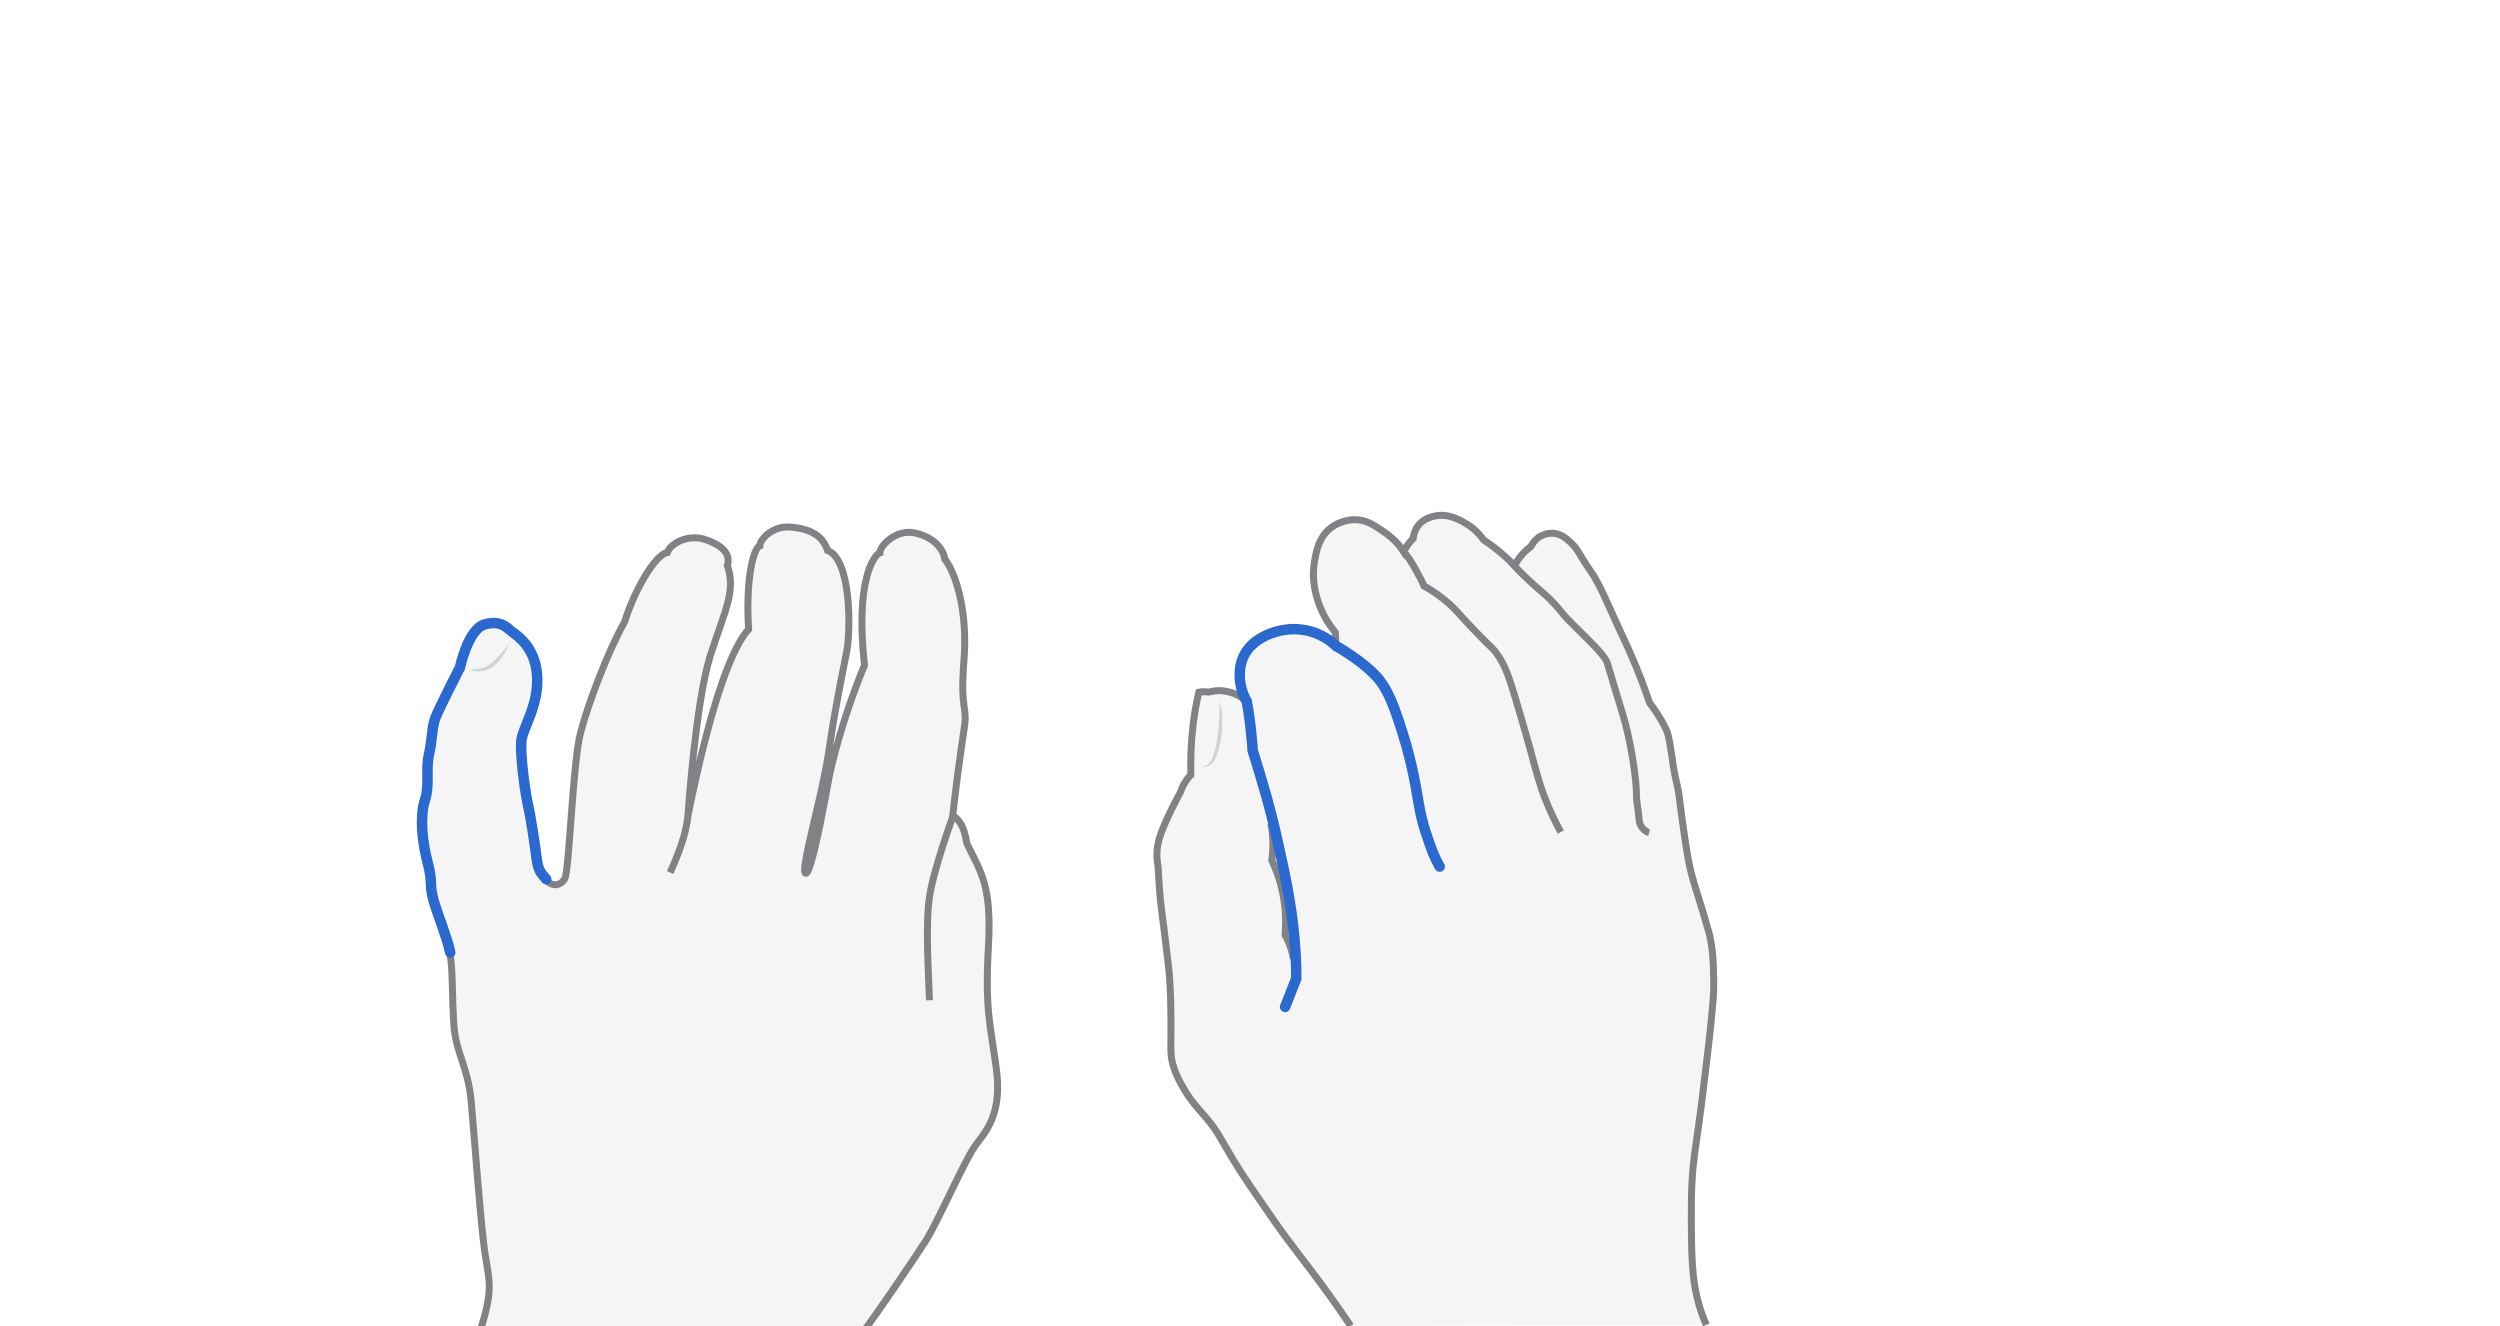 <svg xmlns="http://www.w3.org/2000/svg" viewBox="0 0 716.3 380" style="enable-background:new 0 0 716.3 380" xml:space="preserve"><style>.st0{display:none}.st1{opacity:.33;fill:#e0e1e2}.st1,.st2,.st3{display:inline}.st2{fill:none;stroke:#808285;stroke-width:2;stroke-miterlimit:10}.st3{opacity:.5}.st4{fill:#aeb0b2}.st5{display:inline;fill:none;stroke:#2969d0;stroke-width:3;stroke-linecap:round;stroke-miterlimit:10}</style><g id="m" class="st0" style="display:block"><path class="st1" d="M387 379.9c-8.8-13.2-16-21.6-21.3-29.2-6.6-9.5-9.9-14.3-12.3-18.3-3.5-5.8-4.4-8.1-7.7-12-2.1-2.5-4-4.3-6.3-8.1-1.1-1.9-2.5-4.2-3.4-7.5-.7-2.7-.5-4.3-.5-9 0-1 .1-8.8-.4-15.6-.1-2.2-.5-4.8-1.1-10-.8-7.1-1.4-10-1.8-15.6-.2-2.8-.3-5-.4-6.4-.2-1.2-.4-2.6-.3-4.3.2-2.6.9-4.6 1.8-6.8 1.1-2.7 2.8-6.2 5-10.3.2-.7.6-1.7 1.3-2.7.5-.9 1.1-1.6 1.6-2.1-.1-4.1 0-8.7.6-13.9.4-3.6 1-6.8 1.7-9.8.4-.1.9-.1 1.4-.1.5 0 1 0 1.4.1.9-.2 2.2-.5 3.6-.4 3.3.2 5.6 1.7 6.6 2.5-.6-1.2-1.6-3.6-1.7-6.6 0-1 0-3.2 1-5.5 2.6-6 10-7.5 11.1-7.7 4.4-.9 8 .2 9.4.7 3 1.1 5 2.8 6.1 3.8-.1-1.3-.1-2.5-.2-3.8-.8-1-2-2.5-3-4.4-1-1.9-4.4-8.4-2.9-16.3.5-2.8 1.2-6.5 4.4-9.1.6-.5 3.3-2.5 7.1-2.5 3.1 0 5.2 1.4 7.3 2.8 1.6 1.1 4.4 2.8 6.7 6.4.4-.9.8-1.6 1.7-2.7.3-.4.7-.8 1-1.1.1-.7.3-1.9 1-3.1 1.4-2.3 3.8-3 4.6-3.2 4.1-1.2 7.9 1 9.5 2 1.3.7 3.3 2.2 5.1 4.7 2 1.3 4.2 3 6.3 4.9.9.8 1.7 1.6 2.5 2.4.6-.9 1.3-2.1 2.3-3.2.9-1 1.7-1.7 2.5-2.3.3-.6.9-1.6 2.1-2.5.3-.2 2-1.4 4.3-1.2 2.4.2 3.9 1.7 5 2.7 1.3 1.2 2 2.4 2.3 2.9 4 6.7 3.3 4.6 5.7 9.2 1.6 3.1 1.7 3.6 6.2 13.4 2.4 5.2 2.3 4.9 3 6.6 2.3 5.2 4 9.8 5.3 13.7 1.5 2 2.6 3.7 3.4 5.1 1 1.8 1.6 2.8 2 4.4.2.7.5 2.4 1 5.7.3 1.8.3 1.7.3 2.3.5 3 1 5.2 1.2 6 .8 3.4.7 5.1 2.3 15.8.8 5.2 1.2 7.4 1.9 10 .5 1.9.8 2.8 1.6 5.4 1.7 5.5 2.7 8.8 3.4 11.4 1.1 4.6 1.2 8.2 1.3 12.9.1 3.9-.1 7.6-1.8 22.1-1.2 9.7-1.7 14.5-2.5 19.9-.9 6.6-1.6 10.3-1.9 16.4-.2 2.9-.2 5.5-.2 10.6 0 11.8.5 15.9.8 18 .4 2.6 1 5.8 2.4 9.6.4 1.1.8 2 1.1 2.7-33.5-.1-67.5.1-101.5.2z"/><path class="st2" d="M387 379.9c-8.8-13.2-16-21.6-21.3-29.2-6.6-9.5-9.9-14.3-12.3-18.3-3.5-5.8-4.4-8.1-7.7-12-2.1-2.5-4-4.3-6.3-8.1-1.1-1.9-2.5-4.2-3.4-7.5-.7-2.7-.5-4.3-.5-9 0-1 .1-8.8-.4-15.6-.1-2.2-.5-4.8-1.1-10-.8-7.1-1.4-10-1.8-15.6-.2-2.8-.3-5-.4-6.4-.2-1.2-.4-2.6-.3-4.3.2-2.6.9-4.6 1.8-6.8 1.1-2.7 2.8-6.2 5-10.3.2-.7.6-1.7 1.3-2.7.5-.9 1.1-1.6 1.6-2.1-.1-4.1 0-8.7.6-13.9.4-3.6 1-6.8 1.7-9.8.4-.1.9-.1 1.4-.1.5 0 1 0 1.4.1.9-.2 2.2-.5 3.6-.4 3.3.2 5.6 1.7 6.6 2.5m26.3-15.4c-.1-1.3-.1-2.5-.2-3.8-.8-1-2-2.5-3-4.4-1-1.9-4.4-8.4-2.9-16.3.5-2.8 1.2-6.5 4.4-9.1.6-.5 3.3-2.5 7.1-2.5 3.1 0 5.2 1.4 7.3 2.8 1.6 1.1 4.4 2.8 6.7 6.4.4-.9.8-1.6 1.7-2.7.3-.4.7-.8 1-1.1.1-.7.3-1.9 1-3.1 1.4-2.3 3.8-3 4.6-3.2 4.1-1.2 7.9 1 9.5 2 1.3.7 3.3 2.2 5.1 4.7 2 1.3 4.2 3 6.3 4.9.9.8 1.7 1.6 2.5 2.4.6-.9 1.3-2.1 2.3-3.2.9-1 1.7-1.7 2.5-2.3.3-.6.9-1.6 2.1-2.5.3-.2 2-1.4 4.3-1.2 2.4.2 3.9 1.7 5 2.7 1.3 1.2 2 2.4 2.3 2.9 4 6.7 3.3 4.6 5.7 9.2 1.6 3.1 1.7 3.6 6.2 13.4 2.4 5.2 2.3 4.9 3 6.6 2.3 5.2 4 9.8 5.3 13.7 1.5 2 2.6 3.7 3.4 5.1 1 1.8 1.6 2.8 2 4.4.2.7.5 2.4 1 5.7.3 1.8.3 1.7.3 2.3.5 3 1 5.2 1.2 6 .8 3.4.7 5.1 2.3 15.8.8 5.2 1.2 7.4 1.9 10 .5 1.9.8 2.8 1.6 5.4 1.7 5.5 2.7 8.8 3.4 11.4 1.1 4.6 1.2 8.2 1.3 12.9.1 3.9-.1 7.6-1.8 22.1-1.2 9.7-1.7 14.5-2.5 19.9-.9 6.6-1.6 10.3-1.9 16.4-.2 2.9-.2 5.5-.2 10.6 0 11.8.5 15.9.8 18 .4 2.6 1 5.8 2.4 9.6.4 1.1.8 2 1.1 2.7M370.6 274.8c-.5-3.2-2-6.3-2.4-6.9.2-2.6.3-6-.3-9.8-.7-4.9-2.2-8.8-3.5-11.6.4-2.7.5-7.1-.3-10.5"/><path class="st5" d="M412.5 248.3c-1.5-2.6-2.4-4.9-4.1-10.1-1.5-4.7-1.9-8-2.6-12-1.7-9.7-3.9-16.1-5-19.5-2-6-3.8-10.3-7-13.5-1.7-1.7-3.9-3.4-3.9-3.4-2.5-1.9-5.4-3.8-7.1-4.7-1.1-1.1-3.1-2.7-6.1-3.8-1.4-.5-5-1.6-9.4-.7-1.1.2-8.5 1.7-11.1 7.7-1 2.3-1 4.5-1 5.5.1 3.1 1.1 5.4 1.7 6.6l.3.5c.6 3 1.2 7.8 1.5 11.4.1.9.2 1.8.2 2.7 1.2 3.8 2.6 8.4 4.1 13.7 1.9 7 3.1 12.4 3.5 14.3 2 9.1 4 18.3 4.7 30.2.2 3.1.2 5.6.2 7.2-1.1 2.7-2.1 5.4-3.2 8.1"/><path class="st2" d="M447.2 238.4c-1.2-2.2-3-5.7-4.7-10.1-1.1-2.8-2.2-6.6-4.2-14.1 0 0-2-7.2-4.7-16.1-1.5-4.7-2.5-7.9-5.1-11.3-1-1.3-.9-.9-4.6-4.7-5.9-6-6.7-7.6-10.1-10.3-1.3-1-3.2-2.5-5.8-3.9-.6-1.6-3.9-7.8-5.7-9.7m70.2 80.4c-.4-.1-1.5-.6-2.3-1.9-.5-.9-.6-1.8-.6-2.2-.1-2.1-.7-4.2-.7-6.4 0-4.9-1.5-14.3-3.2-20.8-.7-2.8-4-13.1-4.2-14.1 0 0-.5-1.4-.9-3-.8-2.9-6.9-8-12.1-13.5-1-1.1-3.2-4.2-6.6-7-2.9-2.5-6.5-5.7-8.9-8.7"/><g class="st3"><path class="st4" d="M348.9 200.7c.7.6.9 1.6 1.1 2.5.1.9.2 1.8.2 2.7.1 1.8-.1 3.7-.3 5.5-.3 1.8-.7 3.6-1.4 5.3-.3.9-.9 1.8-1.6 2.3-.8.6-1.7.8-2.6 1 .8-.4 1.6-.8 2.2-1.4.6-.6 1-1.4 1.2-2.2.5-1.7.9-3.4 1.1-5.2.3-1.8.4-3.5.5-5.3 0-.9.1-1.8.1-2.7.1-.9.1-1.8-.5-2.5z"/></g></g><g id="shift-left" class="st0" style="display:block"><path class="st1" d="M247 382c3.7-4.7 14.7-21 18.2-26.4 3.5-5.4 11.4-23.8 14.7-28 3.3-4.2 7.3-9.5 5.5-21.9-1.7-12.4-3.2-16.7-2.2-34.4s-2.1-21.2-6.2-29.7c-.8-5.1-2.1-6.5-4-8 .3-3.5 2.1-17.4 3.2-24.5 1.2-7.1-1.2-4.9 0-20s-2.9-25.8-5.5-28.9c-.4-3-3.3-6.4-8.6-7.5-5.2-1.2-10 3.6-10 5.7-1.7.6-7.1 8-4.4 32.2-5.9 14.1-9.6 28.6-10.4 33.5-.9 4.9-4.9 27-6.5 26.1s4.8-22 6.7-35.1c1.9-13.1 3.9-22.2 5.1-28.4 1.2-6.2 1.3-26.5-5.5-29-1.6-5.1-6.5-6.4-11-6.7-4.5-.3-8.3 3.3-8.4 5.4-2 .7-4.1 10.4-3.2 23.9-4.5 4.8-10.6 20-17.4 53.4 0 0 2.2-32.5 6.4-45.8 4.3-13.3 7.4-18.5 4.9-25.9 1.2-3.5-2.1-6.1-6.6-7.5-4.5-1.4-9.6 1-10.6 3.8-3.6.6-9.6 11.3-12.2 19.8-4.8 8.5-10.5 23.5-12.7 32s-3.2 39.6-4.5 41.7c-1.3 2.1-3.6 2.3-5.4.3s-2.3-2.6-2.8-6.3c-.5-3.8-1.4-10.4-2.5-15.3-1-4.9-2.2-14.6-1.8-18.2.4-3.6 5-10 4.5-18.4-.5-8.4-5.8-11.6-7.2-12.7-1.4-1-3-3.4-7.8-2.1-4.8 1.3-7.1 12.3-7.1 12.3s-6.1 11.9-7.1 14.6c-1 2.7-.8 6-1.8 10.4s.3 8.8-1.2 13.2c-1.4 4.4-.8 11.6.8 17.6 1.6 6 .4 6.3 1.7 10.9 1.3 4.5 3.9 10.7 4.8 15 .9 4.3.6 13.8 1.2 21.2s4 11.5 4.9 21.2 2.8 36.7 4.1 44.5c1.3 7.8 2.1 10.2-1.8 22.2H247z"/><path class="st2" d="M247 382c3.7-4.7 14.7-21 18.2-26.4 3.5-5.4 11.4-23.8 14.7-28 3.3-4.2 7.3-9.5 5.5-21.9-1.7-12.4-3.2-16.7-2.2-34.4s-2.1-21.2-6.2-29.7c-.8-5.1-2.1-6.5-4-8 .3-3.5 2.1-17.4 3.2-24.5 1.2-7.1-1.2-4.9 0-20s-2.9-25.8-5.5-28.9c-.4-3-3.3-6.4-8.6-7.5-5.2-1.2-10 3.6-10 5.7-1.7.6-7.1 8-4.4 32.2-5.9 14.1-9.6 28.6-10.4 33.5-.9 4.9-4.9 27-6.5 26.1s4.8-22 6.7-35.1c1.9-13.1 3.9-22.2 5.1-28.4 1.2-6.2 1.3-26.5-5.5-29-1.6-5.1-6.5-6.4-11-6.7-4.5-.3-8.3 3.3-8.4 5.4-2 .7-4.1 10.4-3.2 23.9-4.5 4.8-10.6 20-17.4 53.4 0 0 2.2-32.5 6.4-45.8 4.3-13.3 7.4-18.5 4.9-25.9 1.2-3.5-2.1-6.1-6.6-7.5-4.5-1.4-9.6 1-10.6 3.8-3.6.6-9.6 11.3-12.2 19.8-4.8 8.5-10.5 23.5-12.7 32s-3.2 39.6-4.5 41.7c-1.3 2.1-3.6 2.3-5.4.3s-2.3-2.6-2.8-6.3c-.5-3.8-1.4-10.4-2.5-15.3-1-4.9-2.2-14.6-1.8-18.2.4-3.6 5-10 4.5-18.4-.5-8.4-5.8-11.6-7.2-12.7-1.4-1-3-3.4-7.8-2.1-4.8 1.3-7.1 12.3-7.1 12.3s-6.1 11.9-7.1 14.6c-1 2.7-.8 6-1.8 10.4s.3 8.8-1.2 13.2c-1.4 4.4-.8 11.6.8 17.6 1.6 6 .4 6.3 1.7 10.9 1.3 4.5 3.9 10.7 4.8 15 .9 4.3.6 13.8 1.2 21.2s4 11.5 4.9 21.2 2.8 36.7 4.1 44.5c1.3 7.8 2.1 10.2-1.8 22.2"/><path class="st5" d="M156.5 251.9c-1.8-2.1-2.3-2.6-2.8-6.3-.5-3.8-1.4-10.4-2.5-15.3-1-4.9-2.2-14.6-1.8-18.2.4-3.6 5-10 4.5-18.4-.5-8.4-5.8-11.6-7.2-12.7-1.4-1-3-3.4-7.8-2.1-4.8 1.3-7.1 12.3-7.1 12.3s-6.1 11.9-7.1 14.6c-1 2.7-.8 6-1.8 10.4s.3 8.8-1.2 13.2c-1.4 4.4-.8 11.6.8 17.6 1.6 6 .4 6.3 1.7 10.9 1.3 4.5 3.9 10.7 4.8 15"/><g class="st3"><path class="st4" d="M134.1 192.1c1.2-.3 2.5-.3 3.7-.6 1.2-.3 2.2-.8 3.1-1.6.9-.7 1.8-1.6 2.6-2.6.4-.5.8-1 1.2-1.4.4-.5.7-1 1.2-1.5-.2.6-.5 1.2-.8 1.8-.3.6-.6 1.1-1 1.7-.7 1.1-1.6 2.1-2.6 2.9-1 .8-2.3 1.4-3.6 1.5-1.3.2-2.5-.2-3.8-.2z"/></g><path class="st2" d="M266.3 286.6c-.2-7.4-1.2-21.2 0-29.5 1.2-8.2 6.8-23.4 6.8-23.4M192 250c2.1-4.6 4.7-11.1 5.1-16.4"/></g></svg>